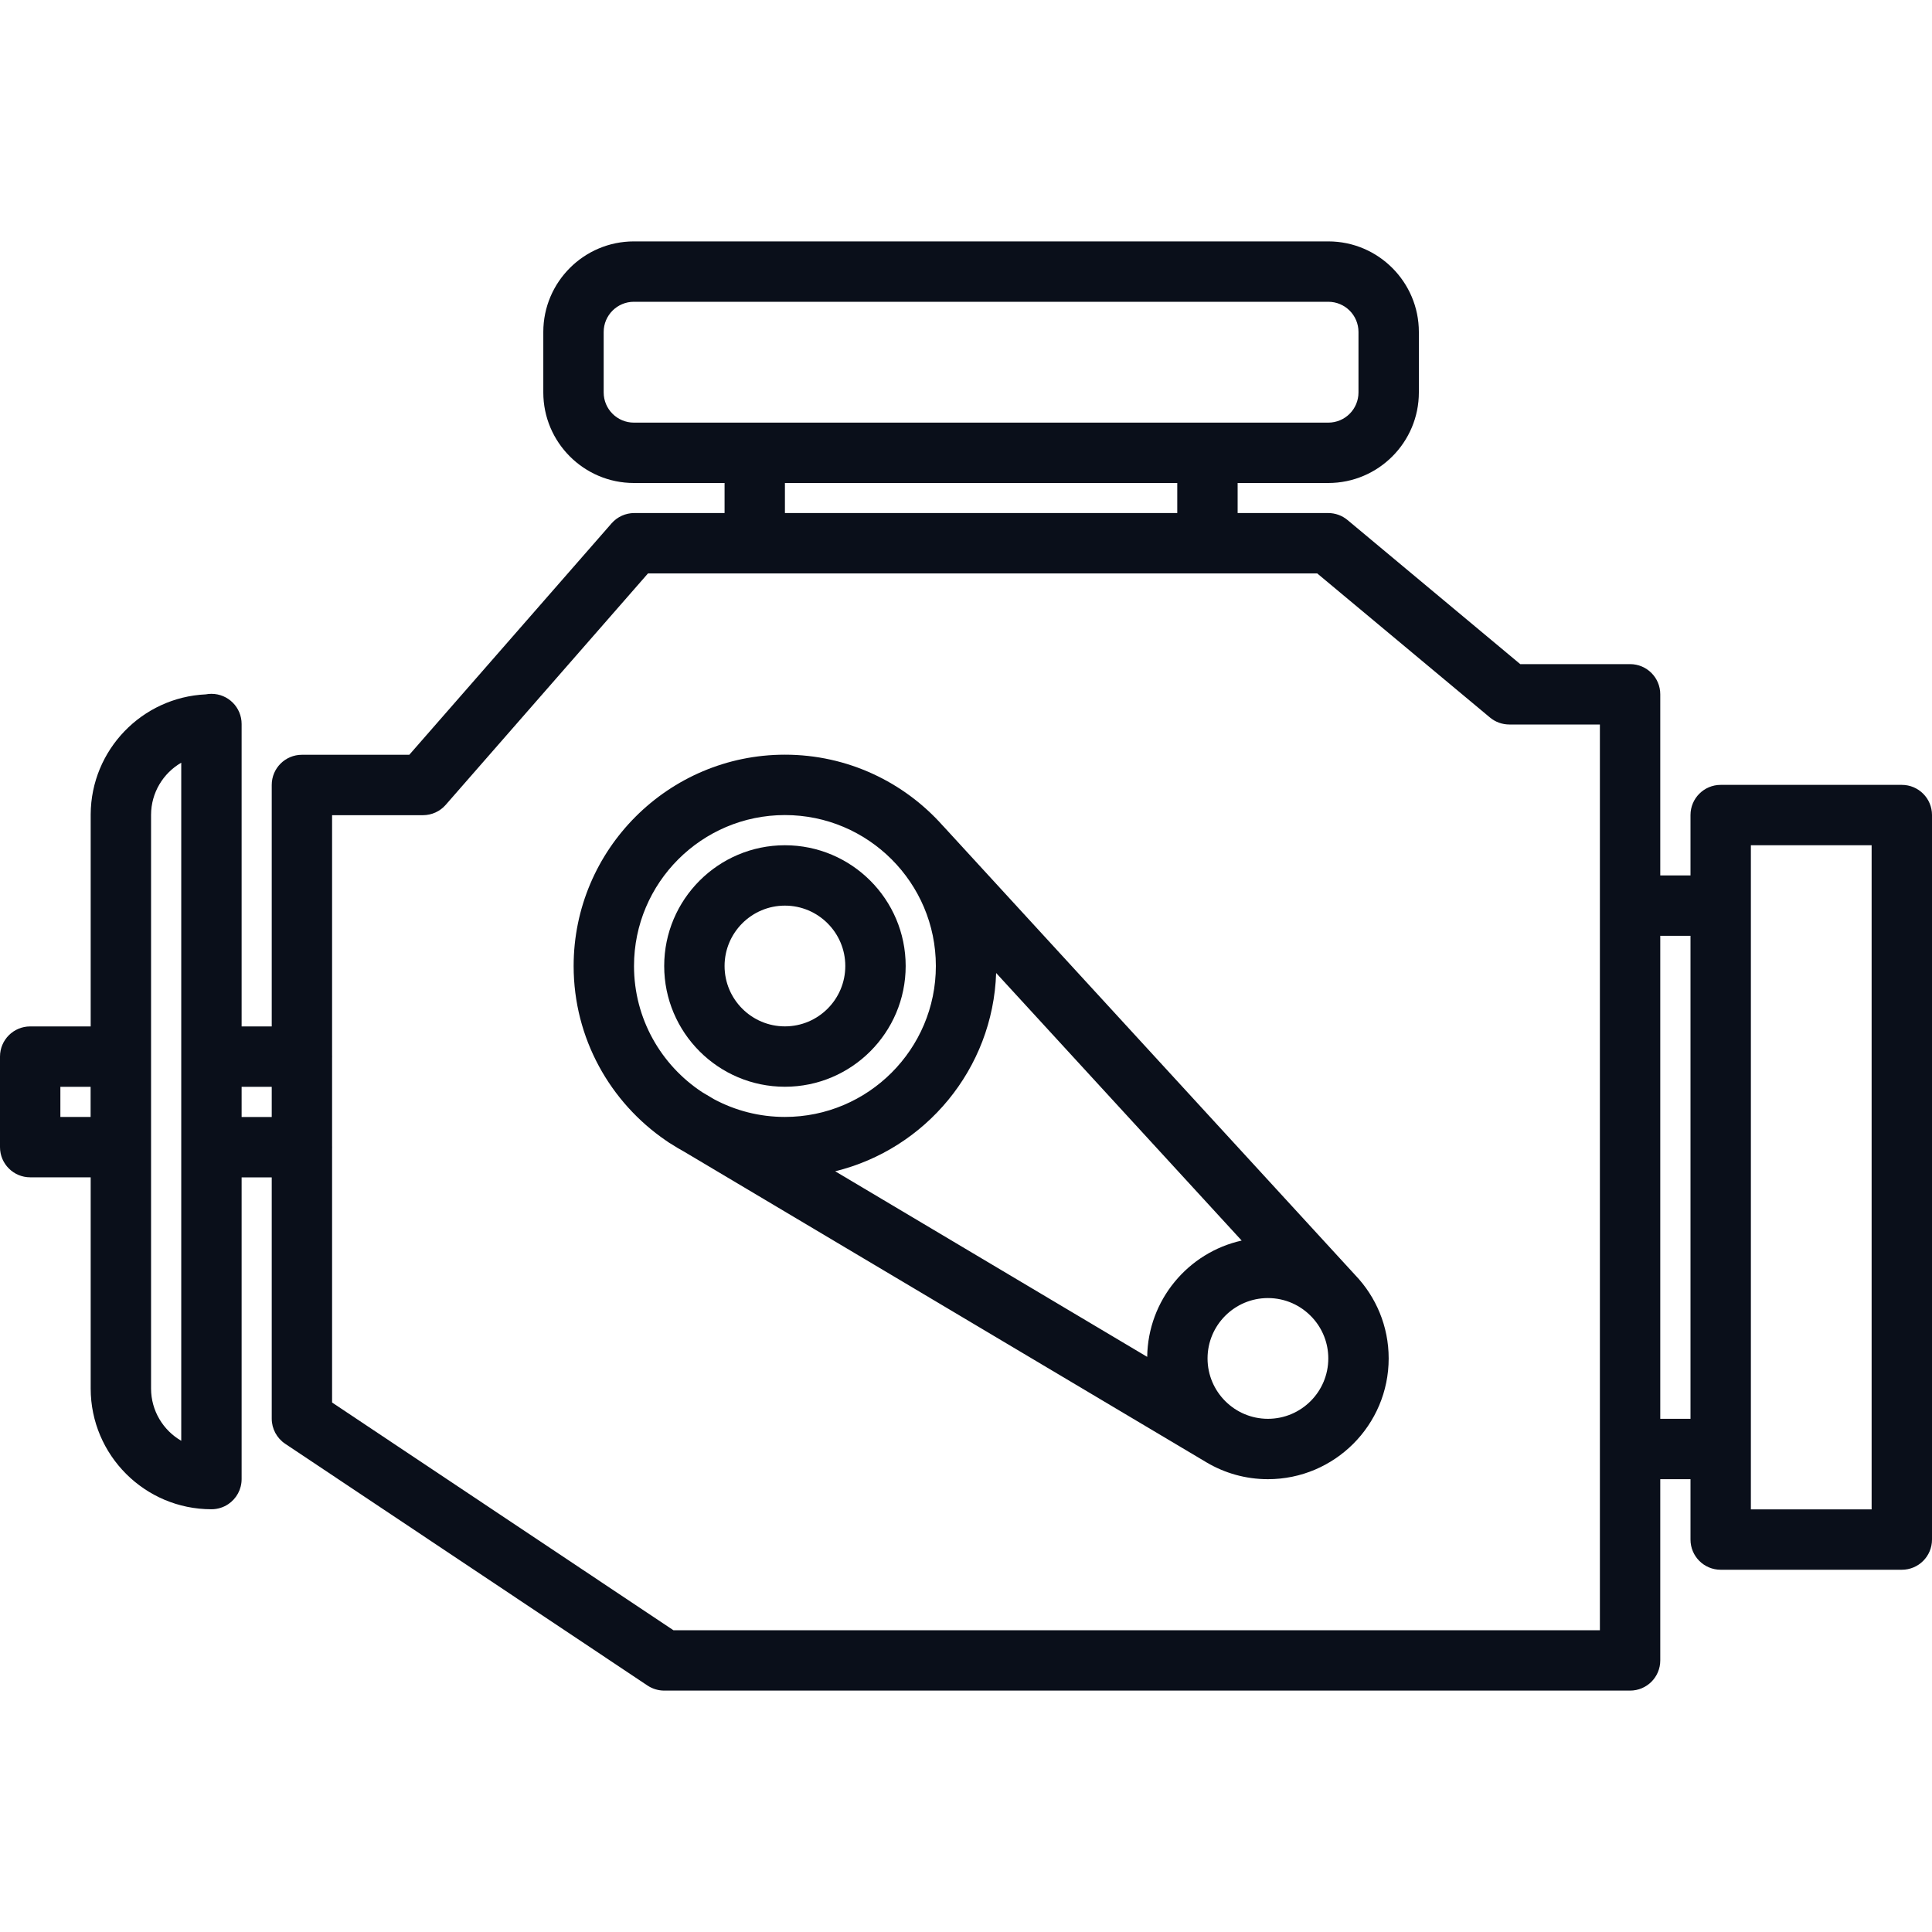 <svg width="80" height="80" viewBox="0 0 80 80" fill="none" xmlns="http://www.w3.org/2000/svg">
<path fill-rule="evenodd" clip-rule="evenodd" d="M27.503 40C27.503 42.758 29.745 45 32.502 45C35.26 45 37.502 42.758 37.502 40C37.502 37.242 35.26 35 32.502 35C29.745 35 27.503 37.242 27.503 40ZM30.003 40C30.003 38.621 31.124 37.5 32.502 37.5C33.88 37.5 35.002 38.621 35.002 40C35.002 41.379 33.881 42.5 32.502 42.5C31.124 42.5 30.003 41.379 30.003 40Z" fill="#0A0F1A"/>
<path fill-rule="evenodd" clip-rule="evenodd" d="M52.502 61.25C51.577 61.25 50.709 60.997 49.965 60.557L49.949 60.548L49.938 60.541L28.336 47.693C28.139 47.585 27.946 47.47 27.758 47.348L27.716 47.324C27.667 47.294 27.62 47.262 27.576 47.228C25.27 45.65 23.753 42.999 23.753 40C23.753 35.176 27.679 31.25 32.502 31.25C35.097 31.25 37.433 32.386 39.037 34.187C39.052 34.203 39.068 34.219 39.083 34.235L56.119 52.801C56.976 53.698 57.502 54.914 57.502 56.25C57.502 59.008 55.26 61.25 52.502 61.25ZM47.503 56.185L34.583 48.5C38.316 47.586 41.117 44.269 41.248 40.29L51.415 51.369C49.199 51.862 47.533 53.83 47.503 56.185ZM26.253 40C26.253 42.181 27.375 44.104 29.073 45.223L29.568 45.517C30.443 45.985 31.442 46.25 32.502 46.25C35.949 46.25 38.752 43.446 38.752 40C38.752 36.554 35.949 33.75 32.502 33.75C29.056 33.75 26.253 36.554 26.253 40ZM54.332 54.549C53.875 54.057 53.224 53.75 52.502 53.75C51.124 53.75 50.002 54.871 50.002 56.25C50.002 57.629 51.124 58.75 52.502 58.75C53.881 58.75 55.002 57.629 55.002 56.25C55.002 55.606 54.758 55.018 54.356 54.575L54.332 54.549Z" fill="#0A0F1A"/>
<path fill-rule="evenodd" clip-rule="evenodd" d="M30.003 20H26.247C24.18 20 22.497 18.317 22.497 16.25V13.746C22.497 11.679 24.18 9.996 26.247 9.996H55.002C57.07 9.996 58.752 11.679 58.752 13.746V16.25C58.752 18.317 57.07 20 55.002 20H51.248V21.244H54.998C55.29 21.244 55.574 21.346 55.799 21.534L62.95 27.5H67.498C68.189 27.5 68.748 28.059 68.748 28.75V36.25H70V33.75C70 33.059 70.559 32.5 71.25 32.5H78.75C79.441 32.5 80 33.059 80 33.75V63.75C80 64.441 79.441 65 78.75 65H71.25C70.559 65 70 64.441 70 63.75V61.25H68.748V68.754C68.748 69.445 68.189 70.004 67.498 70.004H27.505C27.259 70.004 27.016 69.93 26.811 69.794L11.809 59.784C11.461 59.551 11.252 59.161 11.252 58.744V48.752H10.005L10.005 61.245C10.005 61.677 9.787 62.057 9.454 62.282C9.255 62.416 9.014 62.495 8.755 62.495C5.997 62.495 3.755 60.252 3.755 57.495V48.75H1.25C0.559 48.75 0 48.191 0 47.5V43.752C0 43.061 0.559 42.502 1.25 42.502H3.755V33.734L3.755 33.72C3.769 31.052 5.881 28.873 8.522 28.752C8.598 28.737 8.675 28.73 8.755 28.73C9.446 28.73 10.005 29.289 10.005 29.98L10.005 29.996L10.005 42.502H11.252V32.504C11.252 31.812 11.811 31.254 12.502 31.254H16.948L25.324 21.671C25.56 21.4 25.905 21.244 26.265 21.244H30.003V20ZM70 38.75H68.748V58.75H70V38.75ZM66.248 37.494C66.248 37.496 66.248 37.498 66.248 37.5C66.248 37.502 66.248 37.504 66.248 37.506V59.994L66.248 60L66.248 60.006V67.504H27.884L13.751 58.075V47.559C13.752 47.54 13.752 47.521 13.752 47.502C13.752 47.483 13.752 47.465 13.751 47.446V43.809C13.752 43.79 13.752 43.771 13.752 43.752C13.752 43.733 13.752 43.715 13.751 43.696V33.755H17.514C17.874 33.755 18.219 33.599 18.455 33.328L26.831 23.745H54.544L61.696 29.71C61.921 29.898 62.205 30 62.498 30H66.248V37.494ZM72.5 62.5V35H77.5V62.5H72.5ZM32.502 20H48.748V21.244H32.502V20ZM26.247 12.496C25.558 12.496 24.997 13.056 24.997 13.746V16.25C24.997 16.94 25.558 17.5 26.247 17.5H55.002C55.693 17.5 56.252 16.94 56.252 16.25V13.746C56.252 13.056 55.693 12.496 55.002 12.496H26.247ZM10.005 46.252H11.252V45.002H10.005V46.252ZM7.505 59.66C6.759 59.227 6.256 58.42 6.255 57.497L6.255 33.743C6.256 32.821 6.759 32.014 7.505 31.582V59.66ZM3.752 46.25H2.5V45.002H3.752V46.25Z" fill="#0A0F1A"/>
</svg>
